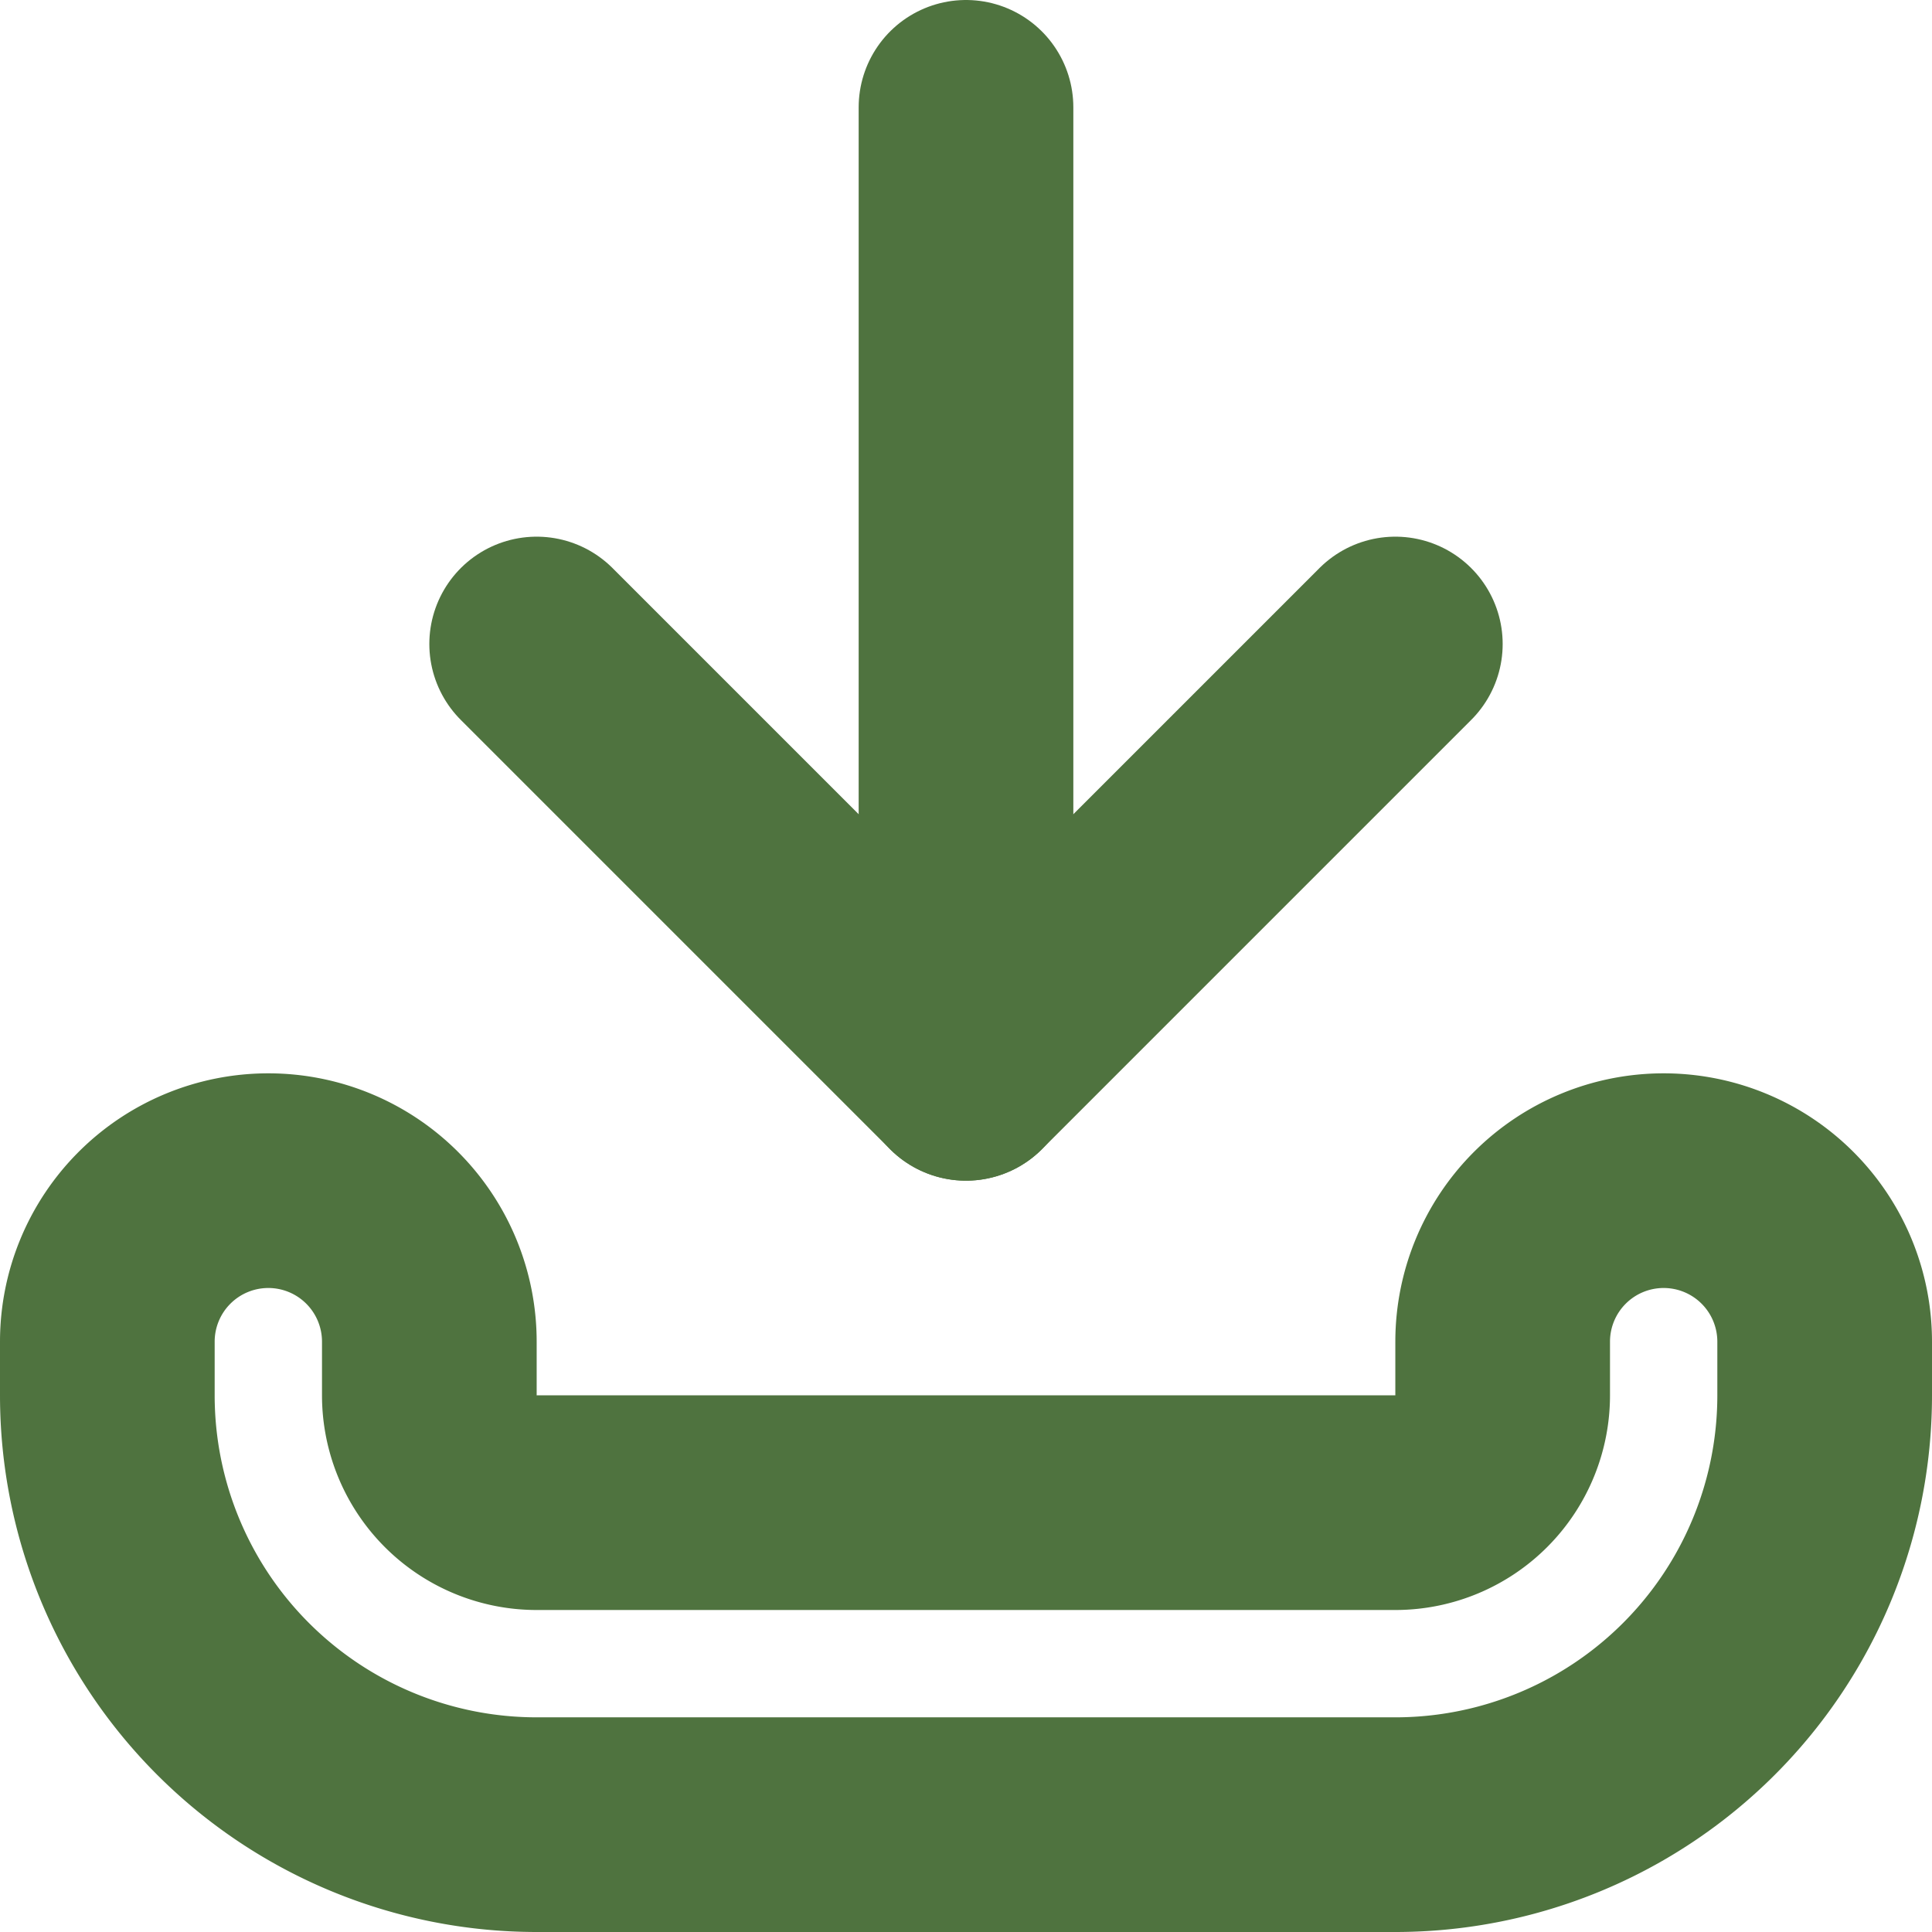 <svg id="a4875918-60a8-41d5-9ac2-b0a56e633af9" data-name="icons" xmlns="http://www.w3.org/2000/svg" width="18" height="18" viewBox="0 0 18 18">
  <defs>
    <style>
      .a0f1f962-2694-4ebd-8ff4-4d6b89315c20 {
        fill: none;
        stroke: #4f733f;
        stroke-linecap: round;
        stroke-linejoin: round;
        stroke-width: 2px;
      }
    </style>
  </defs>
  <g id="a85978e1-e5ab-401d-b080-96e6a7732637" data-name="1">
    <g id="af69500a-0ddc-44a4-a067-543275f9320f" data-name="5">
      <line class="a0f1f962-2694-4ebd-8ff4-4d6b89315c20" x1="9" y1="1" x2="9" y2="10"/>
      <polyline class="a0f1f962-2694-4ebd-8ff4-4d6b89315c20" points="5 6 9 10 13 6"/>
      <path class="a0f1f962-2694-4ebd-8ff4-4d6b89315c20" d="M221,89a4,4,0,0,1-4-4v-.5a1.5,1.5,0,0,1,1.5-1.5h0a1.5,1.5,0,0,1,1.5,1.5V85a1,1,0,0,0,1,1h8a1,1,0,0,0,1-1v-.5a1.5,1.5,0,0,1,1.5-1.5h0a1.5,1.5,0,0,1,1.5,1.5V85a4,4,0,0,1-4,4Z" transform="translate(-216 -72)"/>
    </g>
  </g>
</svg>
